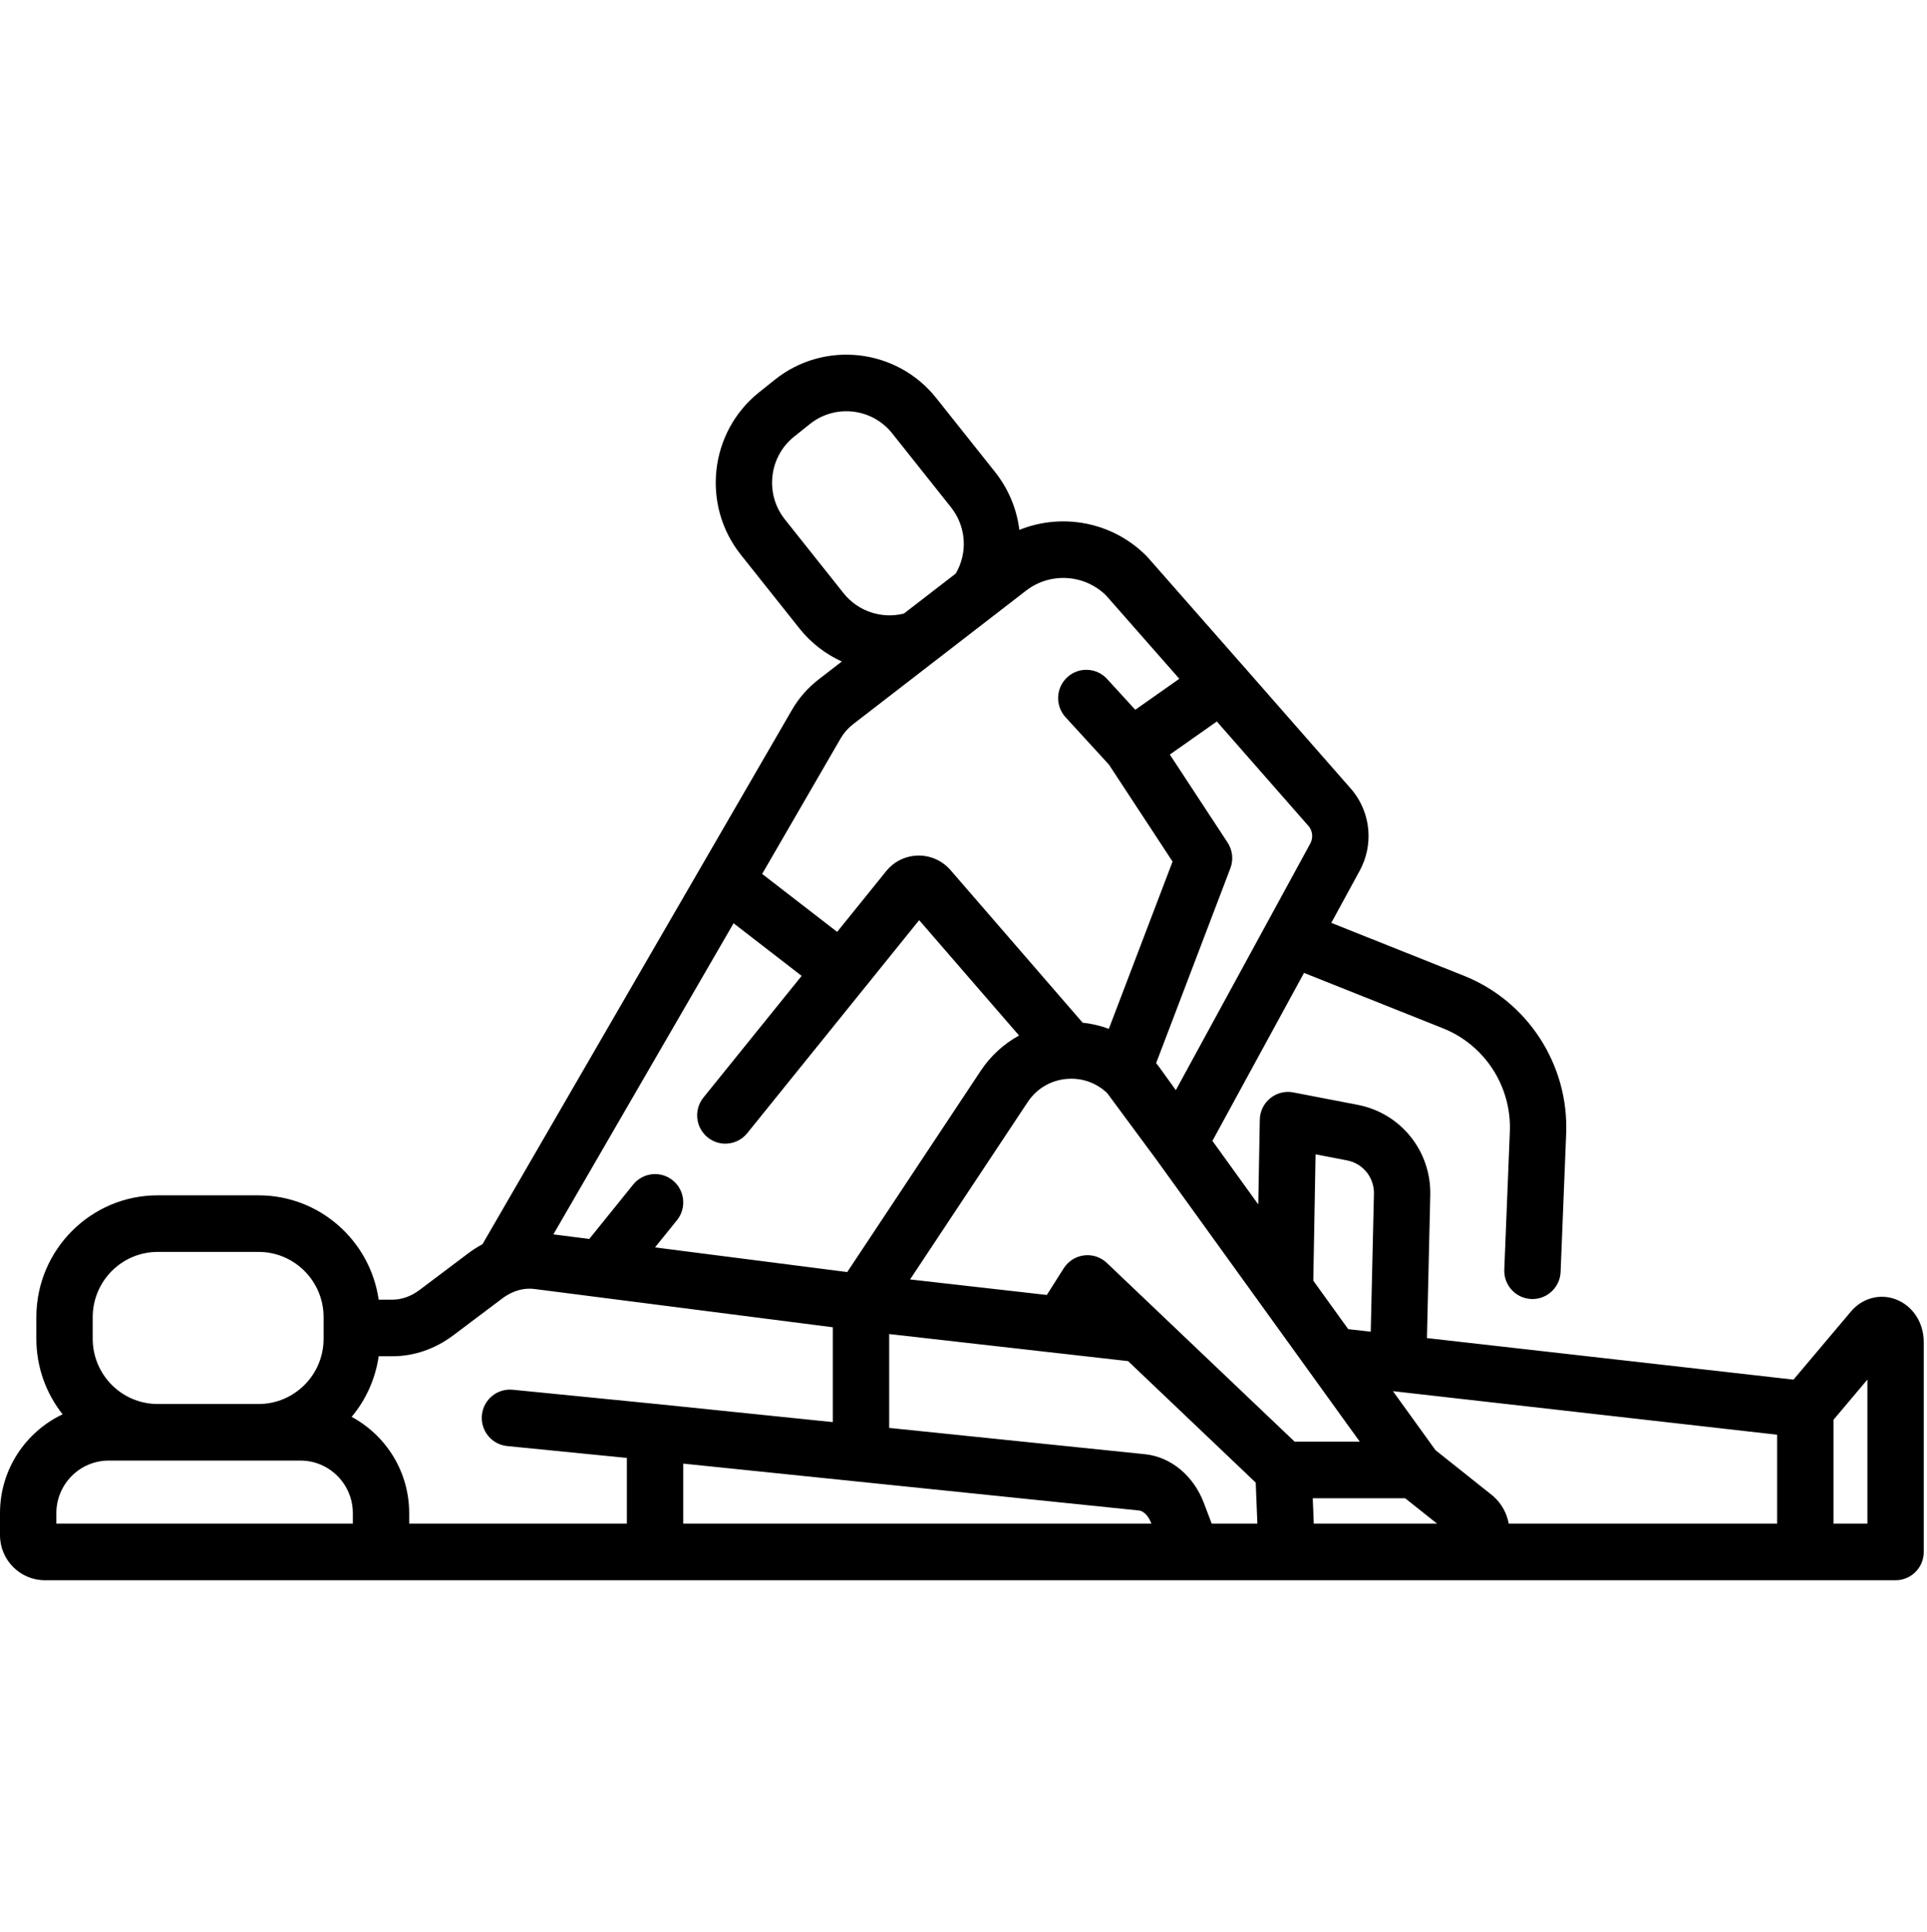 <svg width="433" height="434" viewBox="0 0 433 434" fill="none" xmlns="http://www.w3.org/2000/svg">
<g clip-path="url(#clip0)">
<path d="M425.899 291.875C422.354 290.571 418.429 291.654 415.91 294.64L403.001 309.944L320.638 300.61L321.383 268.499C321.614 258.608 314.758 250.075 305.078 248.211L290.604 245.42C288.77 245.066 286.87 245.546 285.419 246.728C283.968 247.91 283.111 249.675 283.078 251.549L282.735 270.588L272.435 256.307L293.014 218.57L324.249 231.02C333.639 234.761 339.671 244.085 339.265 254.218L338.018 285.227C337.877 288.733 340.594 291.693 344.09 291.832C344.176 291.836 344.261 291.839 344.347 291.839C347.728 291.839 350.534 289.157 350.673 285.74L351.919 254.731C352.543 239.211 343.298 224.934 328.923 219.202L299.142 207.332L305.52 195.627C308.657 189.878 308.06 182.846 303.993 177.717C303.927 177.634 303.861 177.551 303.789 177.472L279.183 149.413C279.16 149.39 279.137 149.37 279.117 149.347L257.914 125.225C257.832 125.132 257.749 125.043 257.663 124.957C250.045 117.245 238.684 115.156 229.05 119.046C228.48 114.404 226.649 109.888 223.569 106.01L210.364 89.411C201.476 78.243 185.187 76.418 174.06 85.339L170.525 88.17C159.401 97.09 157.577 113.44 166.458 124.619L179.663 141.218C182.249 144.466 185.527 146.959 189.158 148.615L183.918 152.661C181.48 154.555 179.472 156.853 177.952 159.489L108.414 279.521C107.355 280.091 106.317 280.743 105.317 281.492L94.243 289.826C92.359 291.236 90.255 291.981 88.161 291.981H85.088C83.185 278.747 71.82 268.542 58.117 268.542H35.423C20.395 268.542 8.169 280.819 8.169 295.908V300.769C8.169 307.176 10.379 313.07 14.066 317.739C5.765 321.659 0 330.136 0 339.94V344.89C0 350.473 4.525 355.016 10.085 355.016L405.653 355.019C405.673 355.019 405.696 355.016 405.716 355.016H425.939C429.438 355.016 432.271 352.168 432.271 348.658V301.541C432.271 297.094 429.768 293.302 425.899 291.875ZM399.321 342.301H339.014C338.602 339.996 337.438 337.838 335.594 336.182C335.502 336.096 335.403 336.016 335.304 335.937L322.564 325.798L312.997 312.537L399.321 322.321V342.301ZM272.27 342.301L270.519 337.675C268.184 331.507 263.102 327.301 257.258 326.699L199.801 320.792V299.703L237.731 304.004H237.764L253.482 305.786L282.161 333.076L282.533 342.304H272.27V342.301ZM151.182 265.187C148.465 262.979 144.481 263.396 142.274 266.125L132.407 278.346L124.346 277.313L164.836 207.421L180.132 219.239L158.065 246.569C155.862 249.297 156.281 253.3 158.995 255.512C160.169 256.466 161.581 256.933 162.979 256.933C164.826 256.933 166.653 256.128 167.903 254.579L206.538 206.722L228.981 232.635C225.564 234.513 222.59 237.211 220.37 240.559L190.378 285.78L147.182 280.24L152.115 274.131C154.315 271.402 153.9 267.399 151.182 265.187ZM248.802 245.592L259.85 260.532L294.409 308.444L305.543 323.881H290.907L248.716 283.733C247.344 282.425 245.464 281.803 243.584 282.038C241.708 282.27 240.033 283.333 239.017 284.935L235.224 290.922L204.494 287.438L230.91 247.609C233.054 244.374 236.494 242.466 240.356 242.35C240.425 242.347 240.498 242.347 240.567 242.344C243.687 242.304 246.595 243.473 248.802 245.592ZM322.91 342.298H295.207L294.977 336.596H315.744L322.91 342.298ZM255.968 339.351C256.816 339.437 257.983 340.351 258.683 342.195L258.722 342.298H153.524V328.815L255.968 339.351ZM295.607 259.33L302.694 260.698C306.272 261.386 308.808 264.545 308.726 268.201L308.007 299.176L302.948 298.604L295.099 287.72L295.607 259.33ZM294.413 189.521L264.213 244.91L260.506 239.768C260.275 239.447 260.031 239.139 259.787 238.834L276.468 195.057C277.197 193.147 276.963 190.998 275.842 189.289L262.864 169.518L273.424 162.088L294.155 185.723C294.973 186.829 295.076 188.306 294.413 189.521ZM189.56 133.281L176.359 116.685C171.831 110.987 172.757 102.649 178.423 98.106L181.959 95.279C187.634 90.726 195.939 91.656 200.47 97.348L213.672 113.944C217.112 118.268 217.504 124.152 214.757 128.854L203.115 137.84C198.142 139.109 192.796 137.347 189.56 133.281ZM188.901 165.876C189.603 164.664 190.537 163.598 191.661 162.724L230.554 132.695C235.983 128.503 243.687 128.983 248.554 133.791L264.992 152.492L255.098 159.456L248.759 152.532C246.391 149.946 242.384 149.777 239.808 152.154C237.236 154.529 237.068 158.552 239.436 161.138L249.184 171.783L263.478 193.56L249.158 231.135C247.275 230.437 245.296 229.967 243.271 229.755L213.58 195.474C211.749 193.355 209.068 192.166 206.304 192.21C203.511 192.256 200.896 193.527 199.125 195.713L188.109 209.355L171.257 196.335L188.901 165.876ZM101.825 300.011L112.909 291.673C113.697 291.081 114.502 290.614 115.356 290.266C116.916 289.611 118.526 289.382 120.125 289.587L187.136 298.183V319.49L147.835 315.451C147.835 315.451 147.831 315.451 147.828 315.451C147.821 315.451 147.818 315.448 147.812 315.448L115.208 312.216C111.715 311.875 108.628 314.424 108.285 317.918C107.942 321.411 110.482 324.523 113.964 324.871L140.859 327.537V342.301H114.588C114.565 342.301 114.545 342.304 114.522 342.304H91.944V339.94C91.944 330.589 86.7 322.447 79.016 318.312C82.189 314.507 84.349 309.832 85.088 304.696H88.161C93.006 304.696 97.725 303.077 101.825 300.011ZM20.833 295.908C20.833 287.829 27.376 281.257 35.423 281.257H58.12C66.164 281.257 72.71 287.829 72.71 295.908V300.766C72.71 308.845 66.164 315.418 58.12 315.418H35.423C27.376 315.418 20.833 308.845 20.833 300.766V295.908ZM12.664 339.94C12.664 333.43 17.938 328.133 24.425 328.133H67.522C74.006 328.133 79.28 333.43 79.28 339.94V342.301H12.664V339.94ZM419.607 342.298H411.985V318.971L419.607 309.934V342.298Z" fill="black"/>
</g>
<defs>
<clipPath id="clip0">
<rect width="432.271" height="434" fill="white"/>
</clipPath>
</defs>
</svg>
